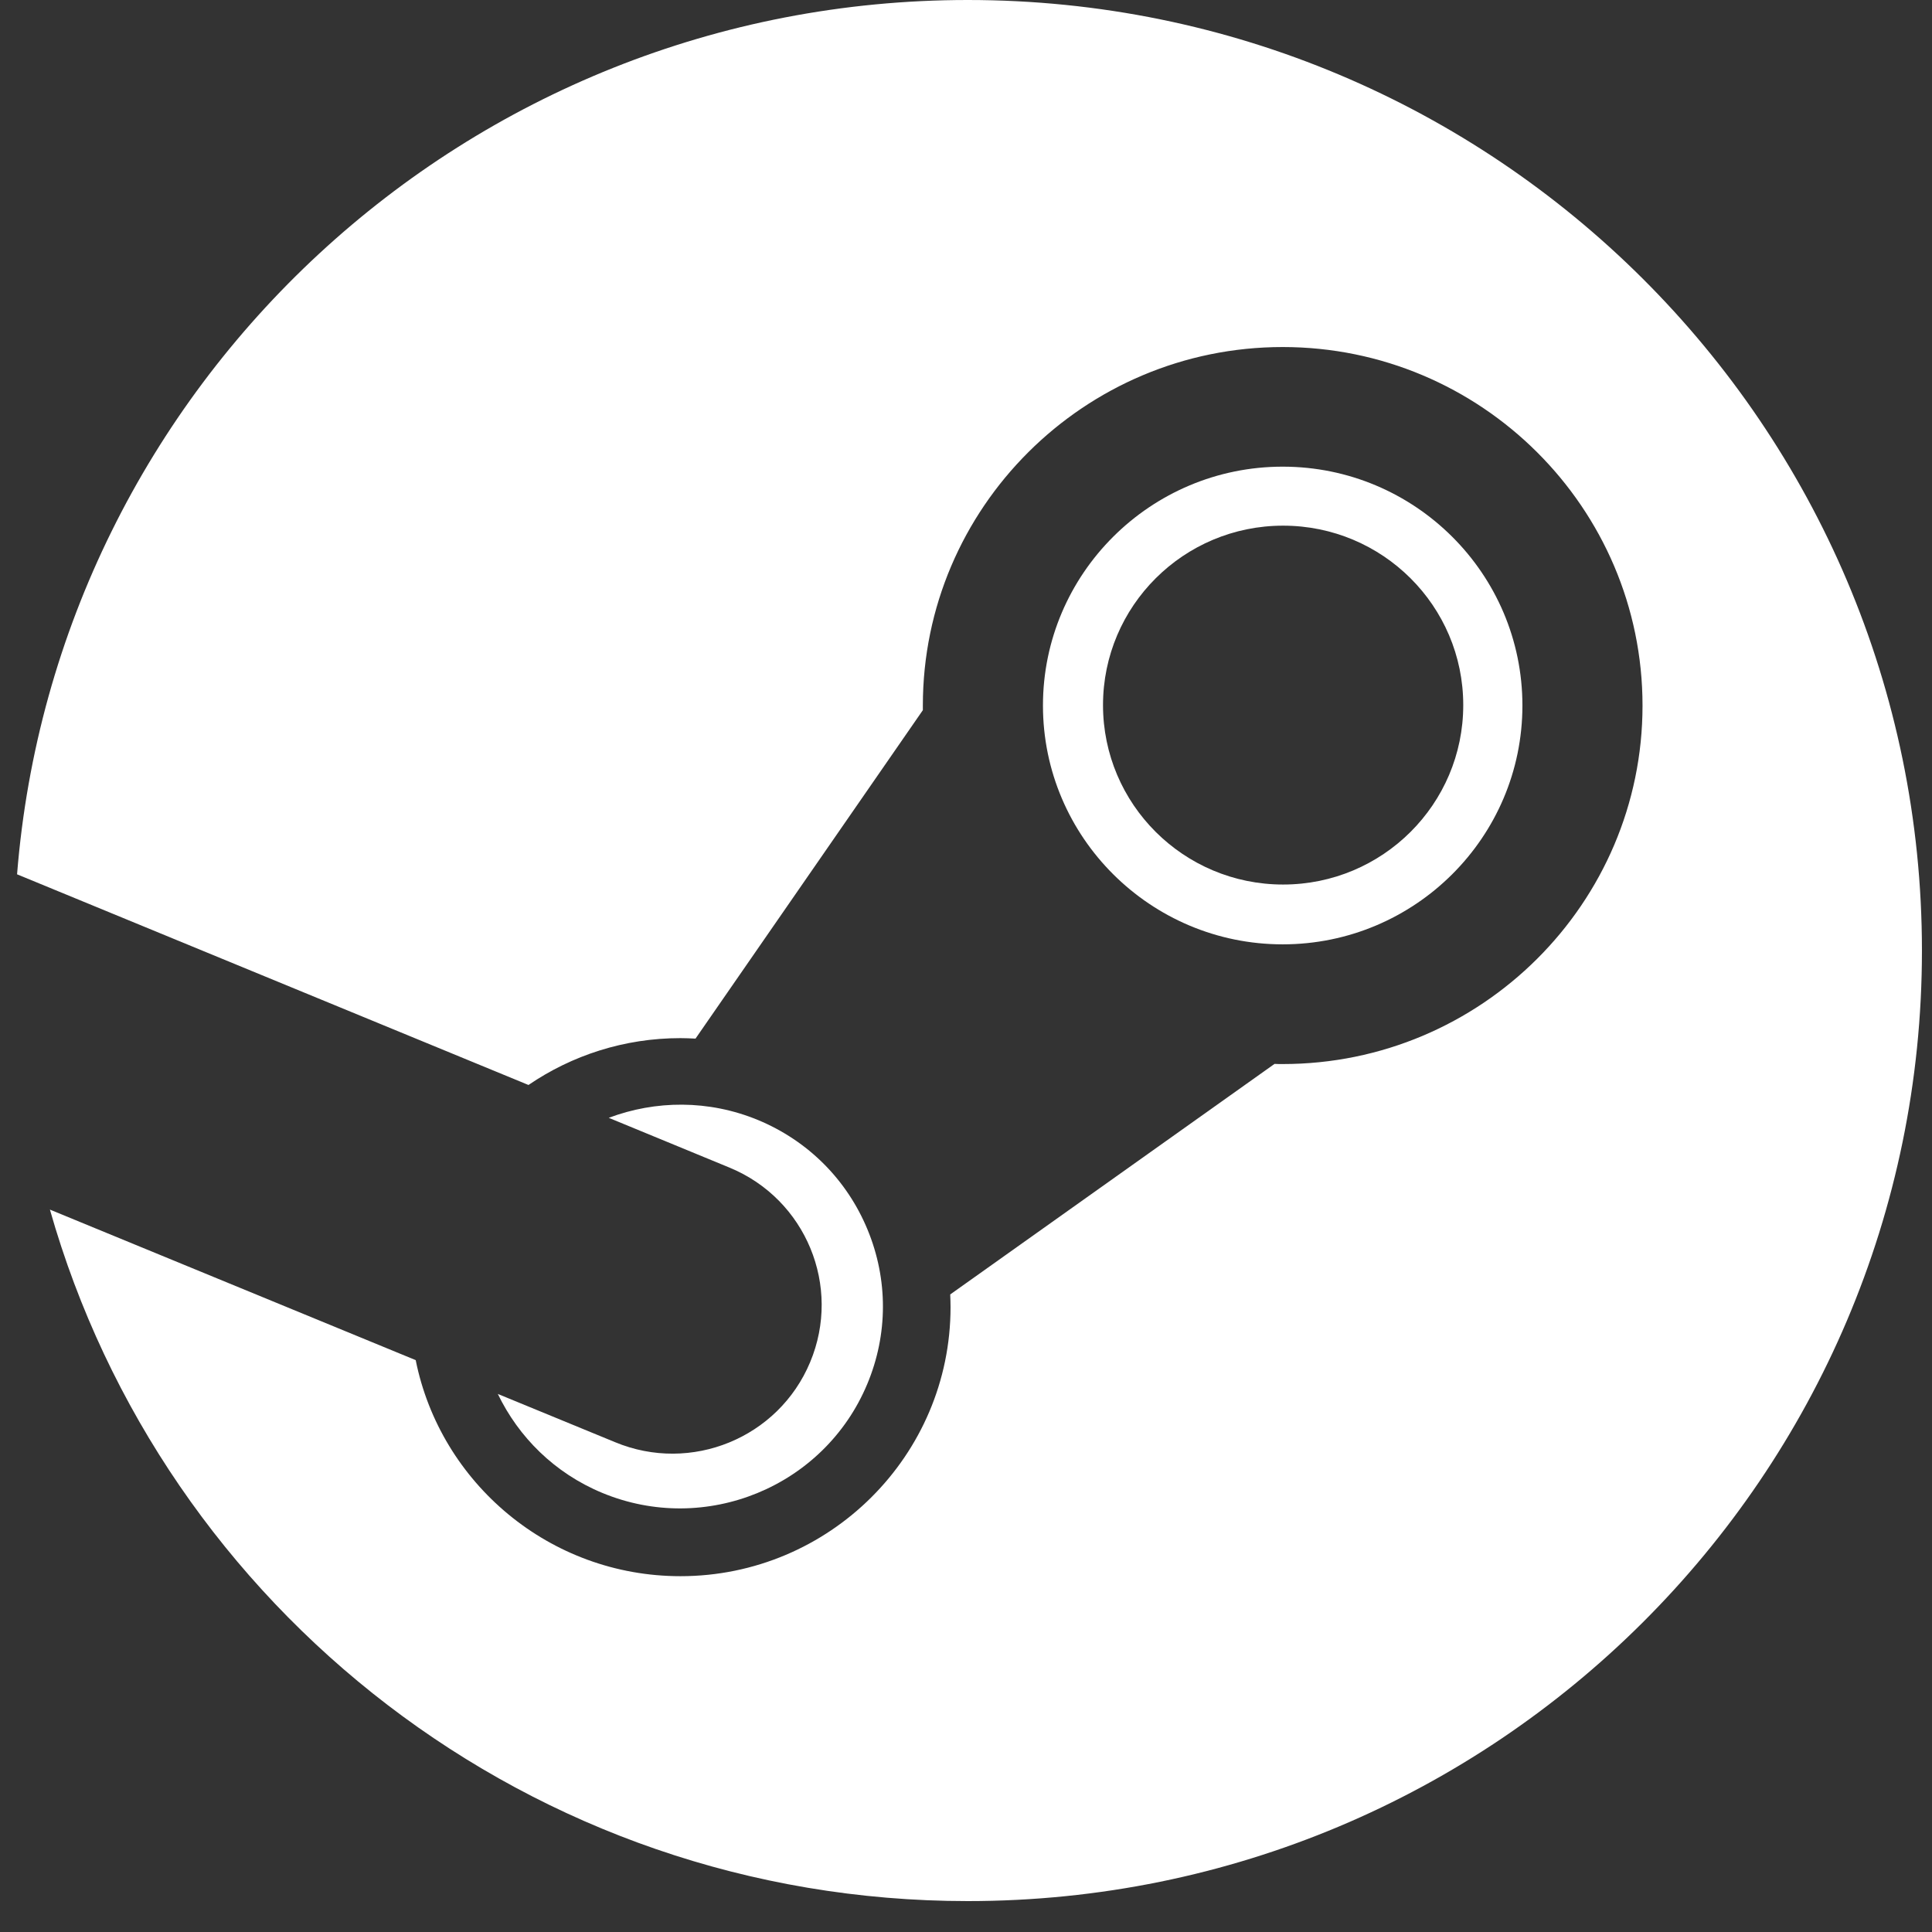 <svg width="24" height="24" viewBox="0 0 24 24" fill="none" xmlns="http://www.w3.org/2000/svg">
<rect x="0" y="0" width="24" height="24" fill="#333333" stroke="none"/>
<path d="M12.023 0C5.797 0 0.697 4.783 0.212 10.861L6.565 13.478C7.103 13.111 7.753 12.896 8.453 12.896C8.515 12.896 8.578 12.899 8.64 12.902L11.464 8.822C11.464 8.803 11.464 8.784 11.464 8.765C11.464 6.309 13.469 4.311 15.934 4.311C18.399 4.311 20.404 6.309 20.404 8.765C20.404 11.22 18.399 13.218 15.934 13.218C15.9 13.218 15.866 13.218 15.833 13.216L11.804 16.08C11.806 16.132 11.808 16.185 11.808 16.238C11.808 18.081 10.303 19.58 8.453 19.58C6.829 19.58 5.471 18.425 5.164 16.896L0.62 15.026C2.027 19.982 6.597 23.616 12.023 23.616C18.569 23.616 23.875 18.329 23.875 11.809C23.875 5.287 18.569 0 12.023 0Z" fill="white"/>
<path d="M7.64 17.915L6.184 17.316C6.442 17.851 6.888 18.299 7.481 18.545C8.762 19.077 10.239 18.471 10.773 17.194C11.032 16.576 11.033 15.894 10.777 15.275C10.521 14.655 10.038 14.172 9.418 13.914C8.802 13.659 8.142 13.668 7.562 13.886L9.066 14.506C10.011 14.898 10.458 15.979 10.064 16.921C9.671 17.863 8.585 18.308 7.64 17.915Z" fill="white"/>
<path d="M18.912 8.764C18.912 7.128 17.577 5.797 15.934 5.797C14.292 5.797 12.956 7.128 12.956 8.764C12.956 10.4 14.292 11.731 15.934 11.731C17.577 11.731 18.912 10.4 18.912 8.764ZM13.702 8.759C13.702 7.528 14.704 6.53 15.939 6.53C17.175 6.53 18.177 7.528 18.177 8.759C18.177 9.99 17.175 10.988 15.939 10.988C14.704 10.988 13.702 9.99 13.702 8.759Z" fill="white"/>
</svg>
